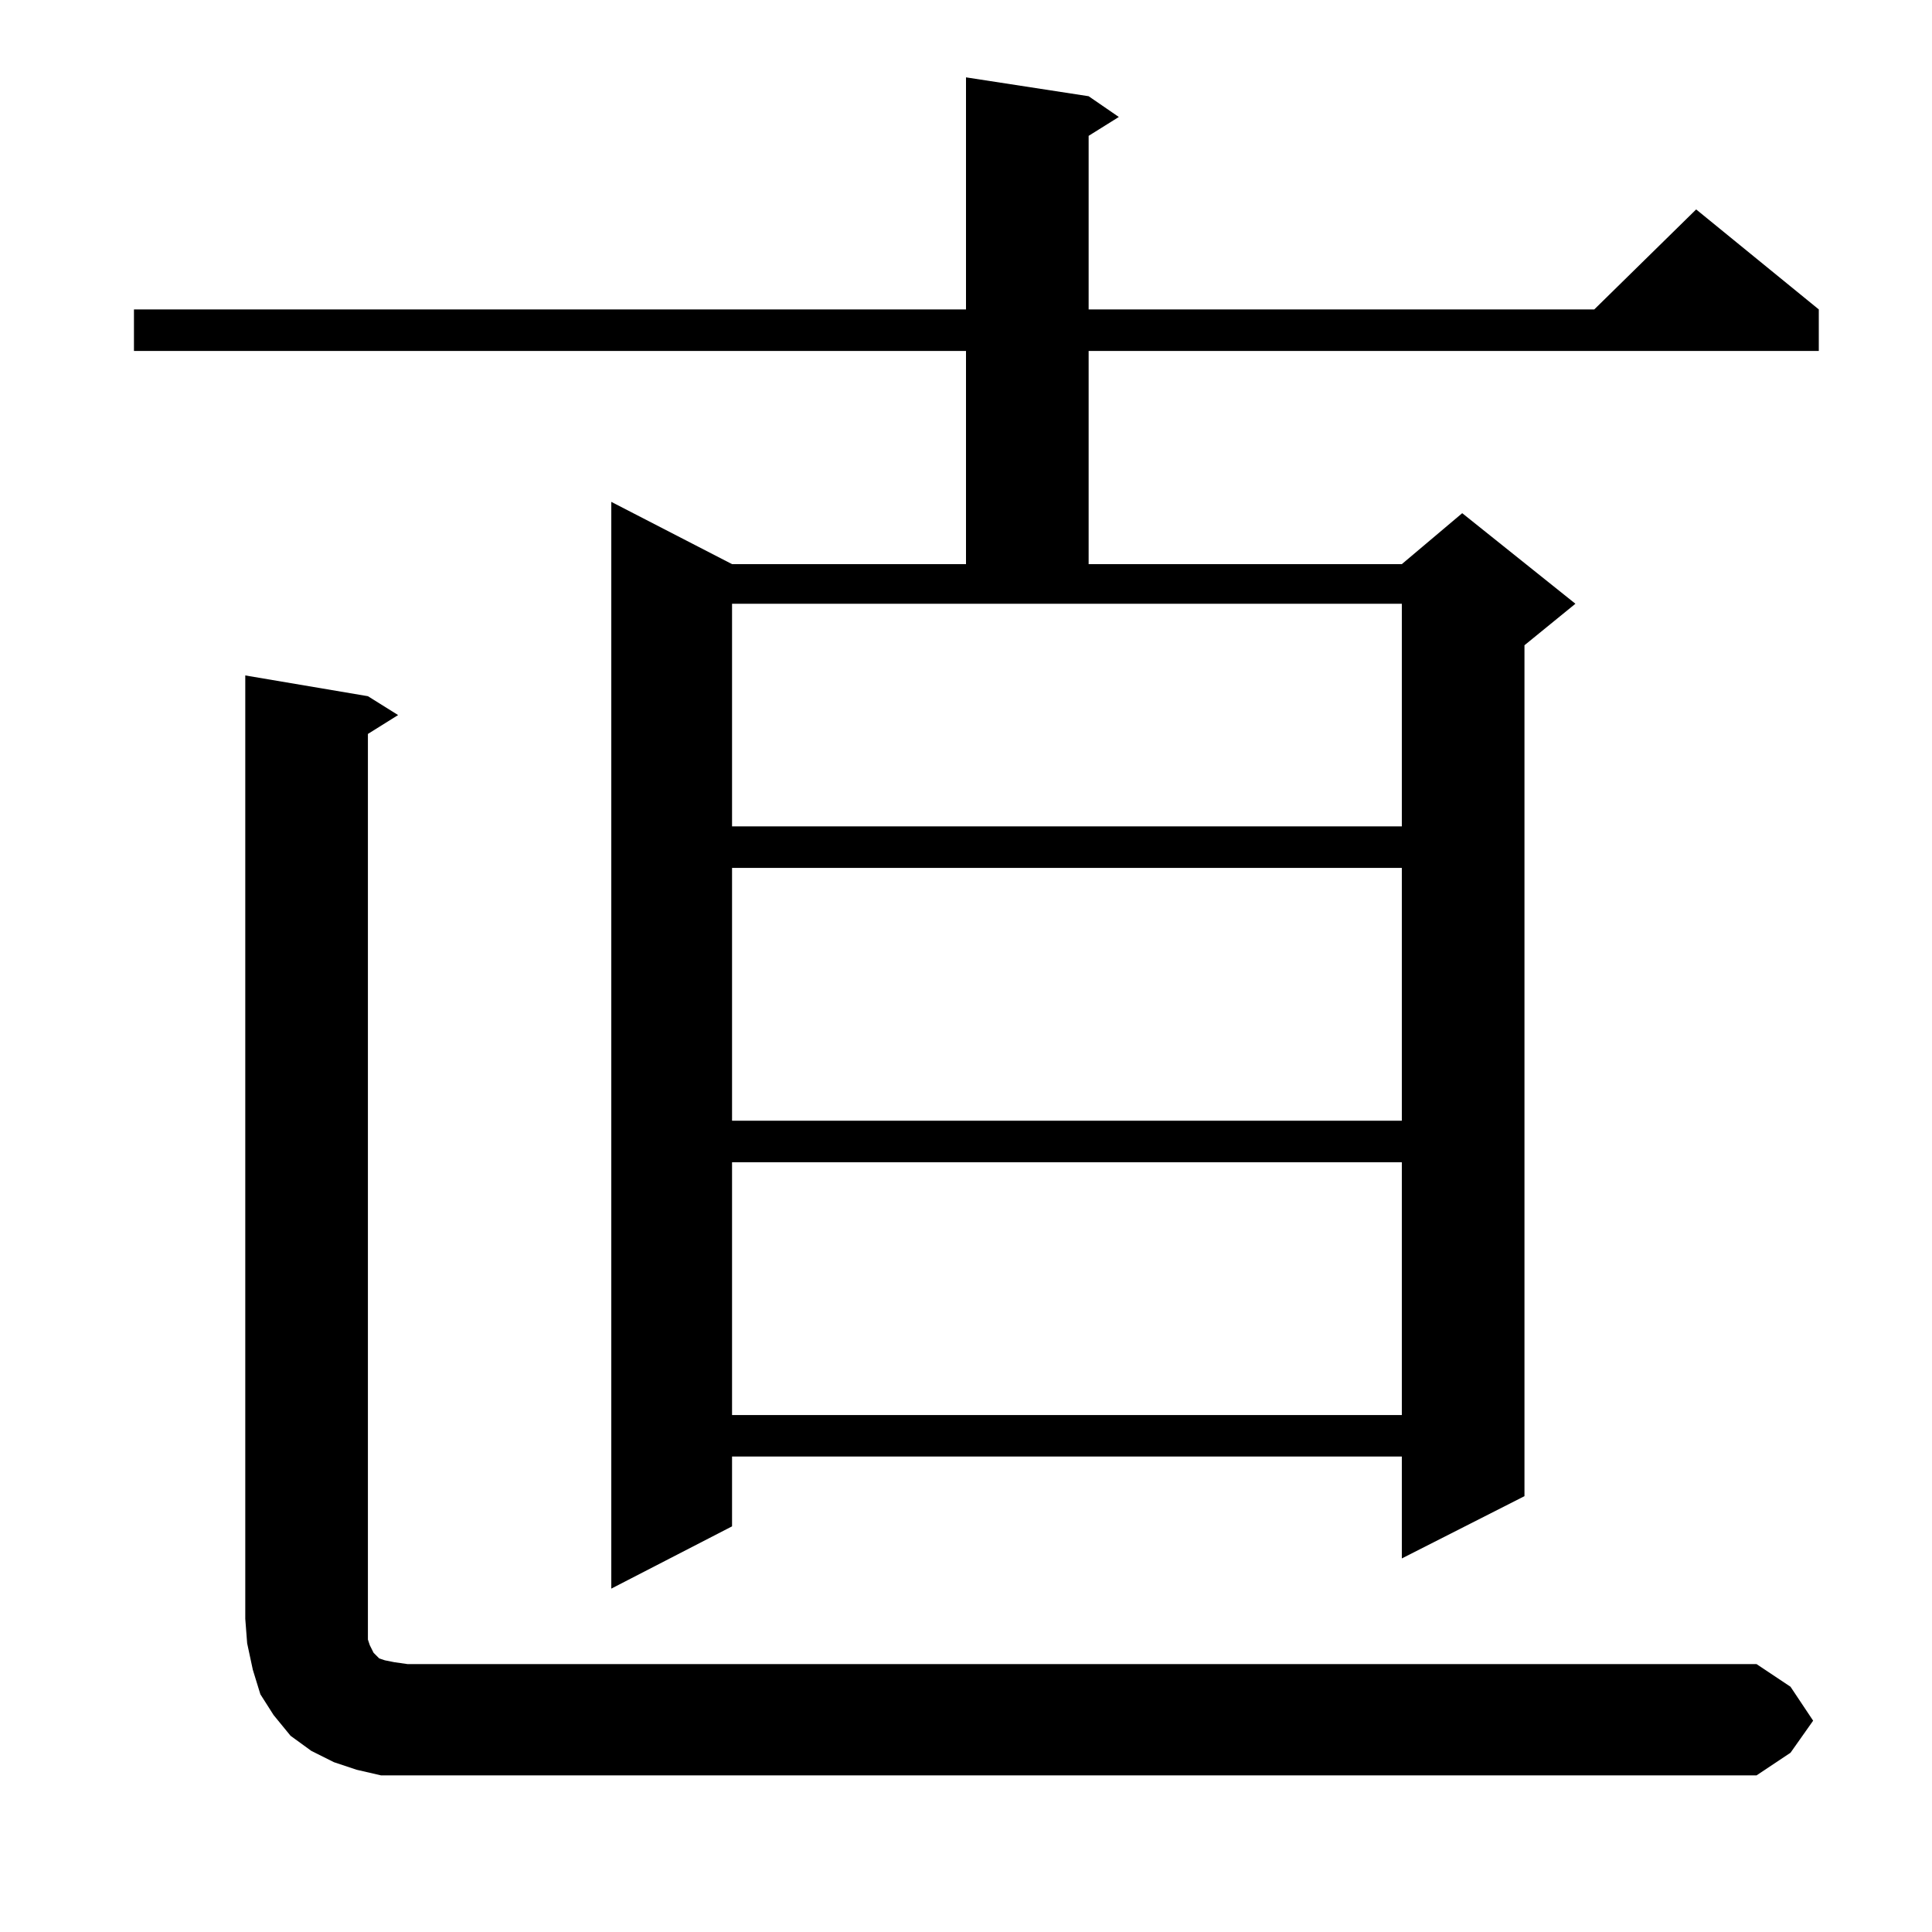 <?xml version="1.0" standalone="no"?>
<!DOCTYPE svg PUBLIC "-//W3C//DTD SVG 1.1//EN" "http://www.w3.org/Graphics/SVG/1.1/DTD/svg11.dtd" >
<svg xmlns="http://www.w3.org/2000/svg" xmlns:xlink="http://www.w3.org/1999/xlink" version="1.1" viewBox="0 -144 1024 1024">
  <g transform="matrix(1 0 0 -1 0 880)">
   <path fill="currentColor"
d="M961 112l-12 -17l-18 -12h-715h-14l-13 3l-12 4l-12 6l-11 8l-9 11l-7 11l-4 13l-3 14l-1 13v500l65 -11l16 -10l-16 -10v-475v-5l1 -3l1 -2l1 -2l1 -1l2 -2l3 -1l5 -1l7 -1h715l18 -12zM577 973l16 -11l-16 -10v-92h268l54 53l65 -53v-22h-387v-113h166l32 27l60 -48
l-27 -22v-451l-65 -33v54h-355v-37l-64 -33v576l64 -33h124v113h-441v22h441v123zM388 408v-134h355v134h-355zM388 564v-134h355v134h-355zM388 586h355v118h-355v-118z" />
  </g>

</svg>
